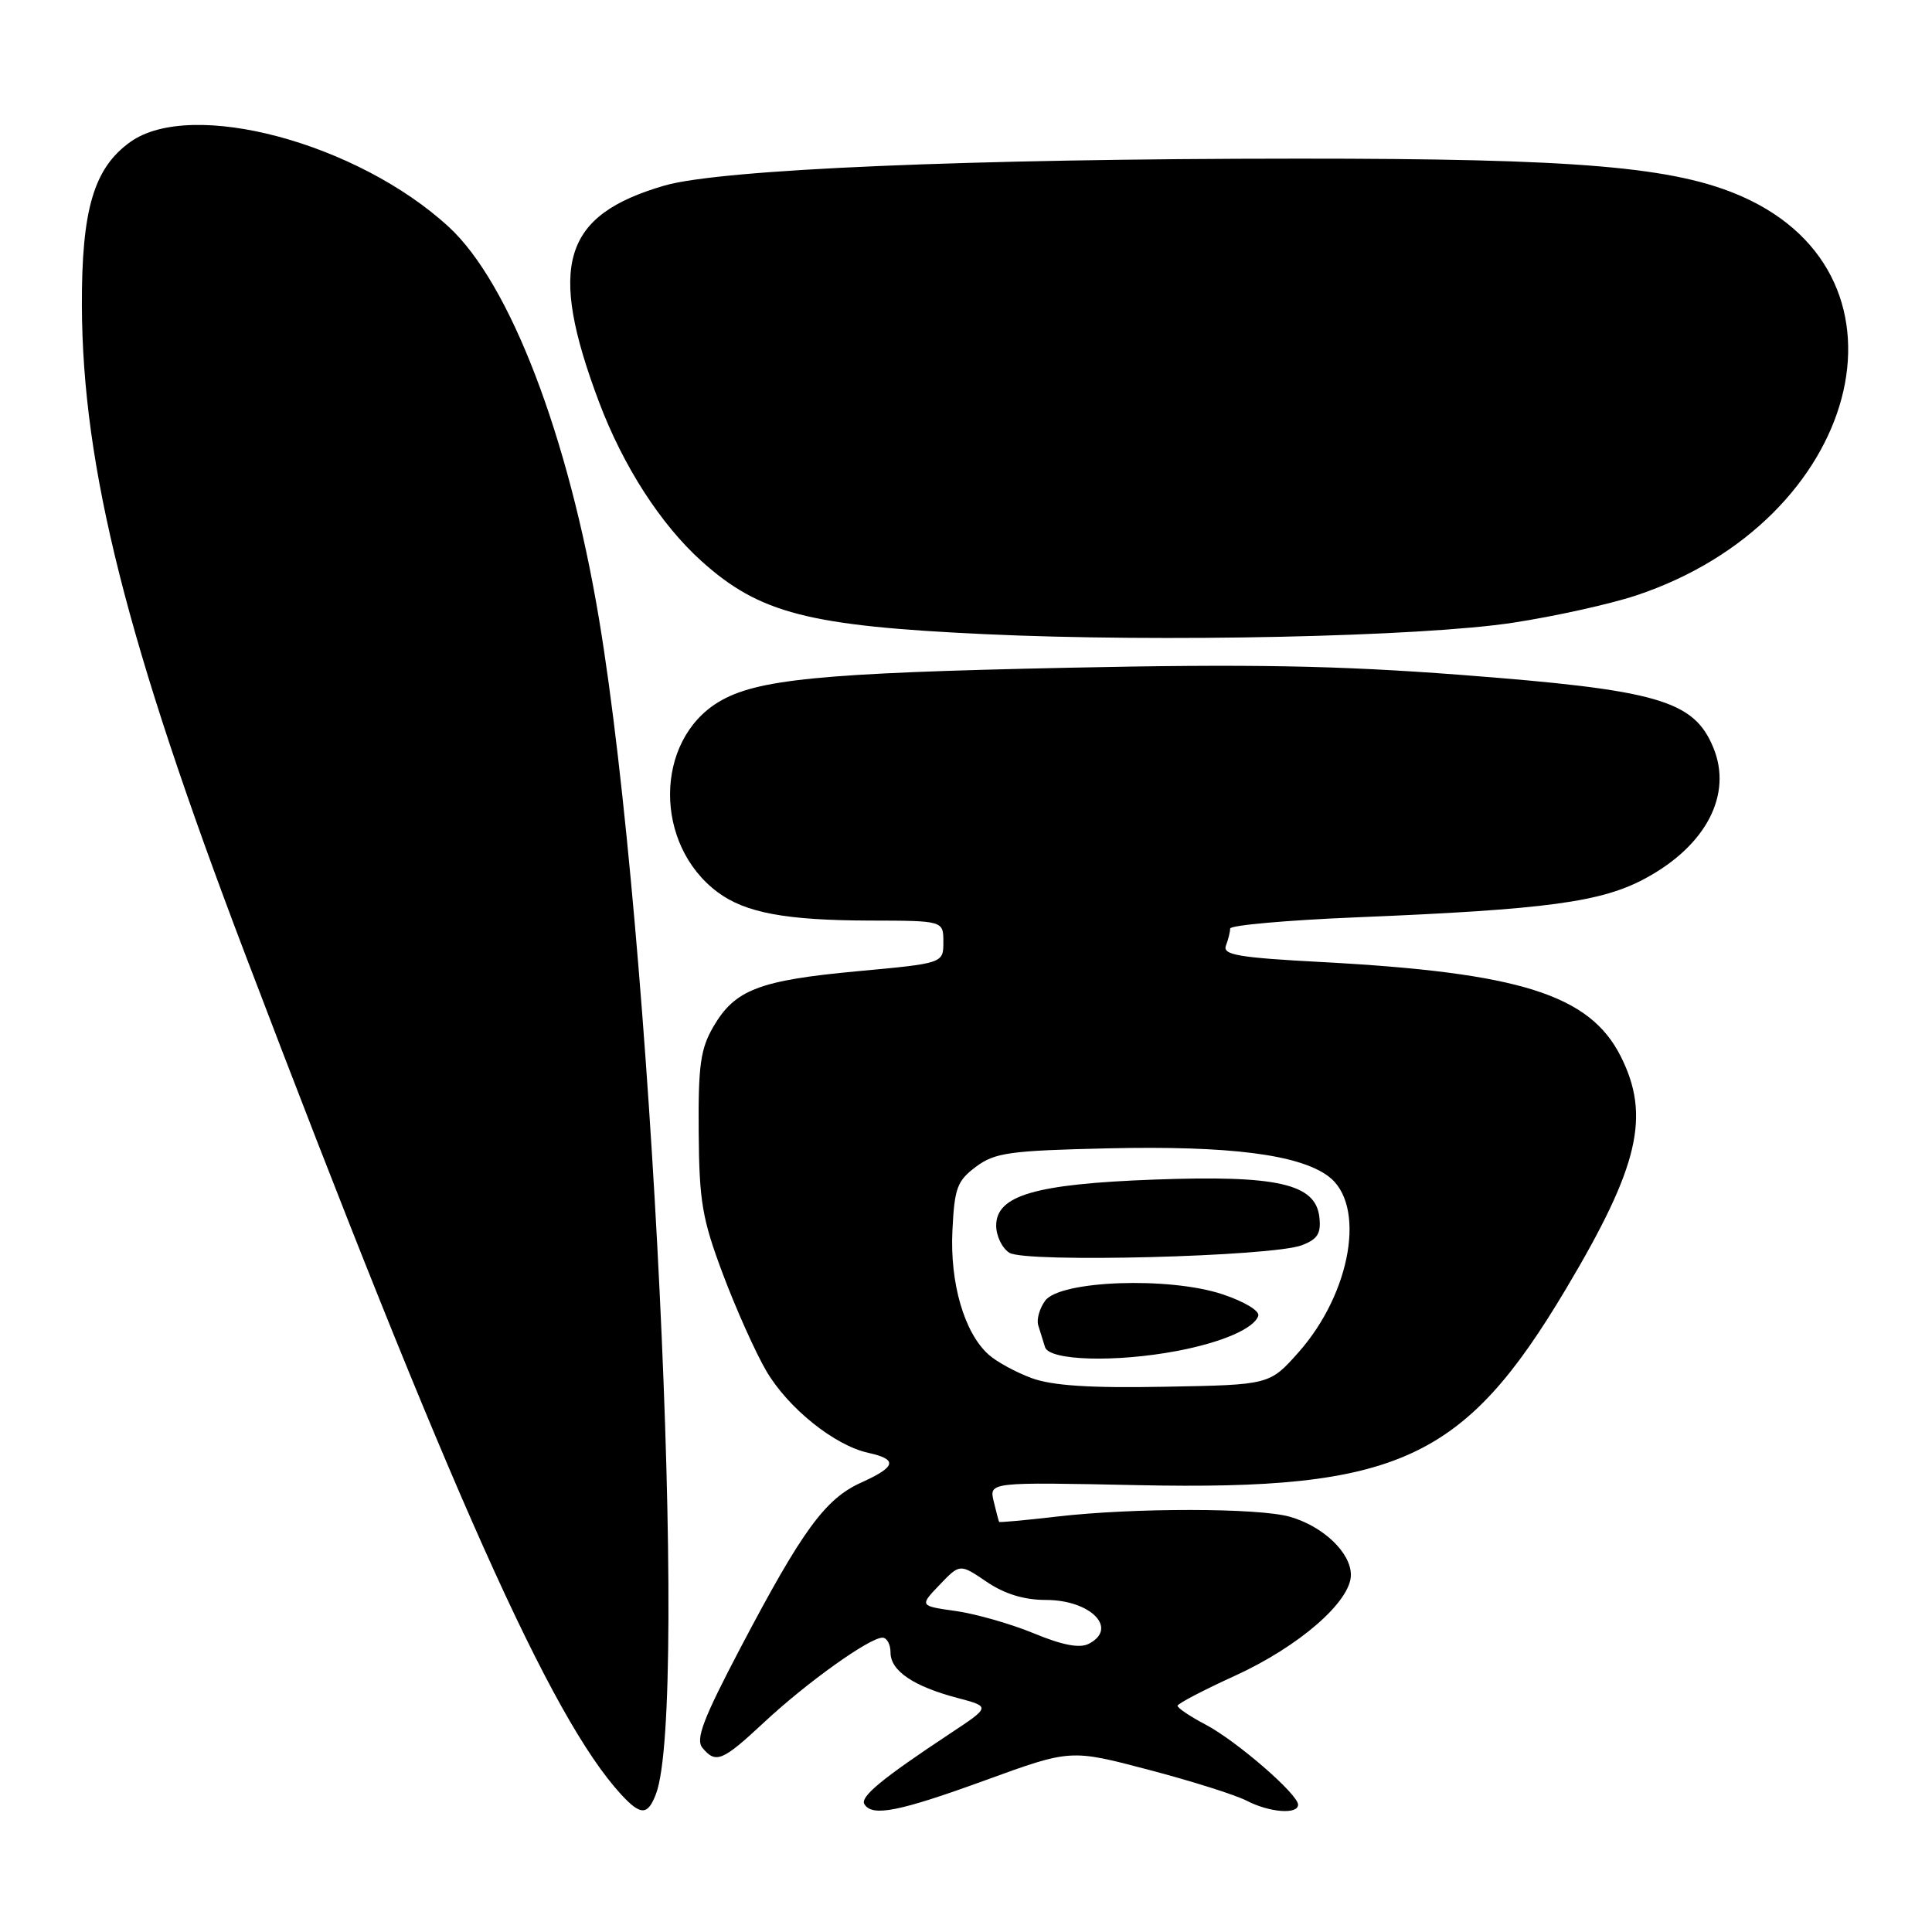 <?xml version="1.0" encoding="UTF-8" standalone="no"?>
<!DOCTYPE svg PUBLIC "-//W3C//DTD SVG 1.1//EN" "http://www.w3.org/Graphics/SVG/1.1/DTD/svg11.dtd" >
<svg xmlns="http://www.w3.org/2000/svg" xmlns:xlink="http://www.w3.org/1999/xlink" version="1.1" viewBox="0 0 256 256">
 <g >
 <path fill="currentColor"
d=" M 86.92 237.71 C 91.31 226.17 86.34 123.76 79.37 82.00 C 75.33 57.79 67.58 37.56 59.49 30.09 C 47.37 18.92 25.38 13.04 17.28 18.80 C 12.44 22.25 10.81 27.76 10.85 40.50 C 10.93 61.92 16.78 85.17 32.45 126.35 C 59.62 197.74 72.98 227.61 82.28 237.75 C 84.89 240.59 85.83 240.58 86.92 237.71 Z  M 130.57 235.89 C 141.86 231.78 141.86 231.78 152.18 234.50 C 157.86 235.99 163.72 237.84 165.20 238.61 C 168.23 240.17 172.00 240.46 172.00 239.13 C 172.00 237.74 163.86 230.69 159.75 228.52 C 157.69 227.44 156.02 226.31 156.03 226.02 C 156.05 225.74 159.46 223.95 163.61 222.06 C 172.15 218.16 179.00 212.20 179.00 208.68 C 179.00 205.74 175.33 202.24 170.92 200.98 C 166.76 199.79 150.20 199.77 140.00 200.96 C 135.88 201.44 132.45 201.75 132.39 201.66 C 132.33 201.57 132.01 200.35 131.67 198.94 C 131.06 196.38 131.06 196.38 150.78 196.79 C 185.26 197.51 193.99 193.50 207.54 170.72 C 217.17 154.55 218.73 147.86 214.75 139.96 C 210.63 131.80 201.38 128.88 175.19 127.48 C 164.09 126.89 161.97 126.53 162.44 125.30 C 162.75 124.50 163.00 123.48 163.00 123.04 C 163.00 122.60 170.54 121.93 179.75 121.55 C 205.05 120.51 212.25 119.54 218.11 116.34 C 226.11 111.99 229.59 105.24 227.02 99.05 C 224.42 92.78 219.69 91.42 193.50 89.42 C 177.19 88.18 165.58 87.97 141.50 88.48 C 108.66 89.17 100.16 90.01 95.18 93.04 C 86.70 98.20 86.64 111.92 95.08 118.21 C 98.75 120.95 104.10 121.95 115.25 121.98 C 125.00 122.00 125.00 122.00 125.00 124.82 C 125.00 127.64 125.00 127.64 113.65 128.69 C 100.61 129.90 97.40 131.13 94.55 136.00 C 92.82 138.96 92.51 141.13 92.58 150.00 C 92.65 159.22 93.04 161.52 95.80 168.86 C 97.53 173.46 100.11 179.22 101.54 181.66 C 104.43 186.59 110.58 191.53 115.06 192.51 C 119.00 193.38 118.76 194.35 114.09 196.46 C 109.35 198.60 106.31 202.76 98.12 218.34 C 93.18 227.75 92.14 230.46 93.07 231.59 C 94.86 233.74 95.70 233.39 101.31 228.16 C 106.94 222.91 115.22 217.00 116.93 217.00 C 117.52 217.00 118.00 217.89 118.00 218.98 C 118.00 221.39 121.05 223.46 126.88 224.99 C 131.26 226.15 131.26 226.15 125.88 229.71 C 116.82 235.71 113.94 238.09 114.54 239.07 C 115.59 240.76 119.13 240.05 130.57 235.89 Z  M 200.50 82.51 C 206.00 81.67 213.32 80.05 216.77 78.91 C 246.46 69.05 255.05 36.75 230.83 26.04 C 221.92 22.10 209.13 21.01 172.00 21.02 C 128.47 21.03 95.47 22.43 88.04 24.59 C 74.55 28.51 72.55 35.13 79.37 53.26 C 82.57 61.76 87.54 69.48 92.95 74.35 C 100.64 81.27 107.11 82.94 130.50 84.03 C 153.80 85.12 188.35 84.37 200.50 82.51 Z  M 137.00 216.43 C 133.97 215.18 129.32 213.85 126.66 213.47 C 121.83 212.79 121.83 212.79 124.51 209.99 C 127.19 207.19 127.19 207.19 130.74 209.60 C 133.12 211.21 135.69 212.00 138.57 212.00 C 144.54 212.00 148.24 215.79 144.25 217.82 C 143.05 218.43 140.76 217.99 137.00 216.43 Z  M 136.68 182.60 C 134.58 181.82 132.01 180.42 130.97 179.47 C 127.77 176.58 125.86 170.03 126.20 163.07 C 126.47 157.42 126.82 156.47 129.32 154.60 C 131.83 152.73 133.77 152.46 146.87 152.16 C 162.86 151.80 172.09 152.96 176.00 155.85 C 181.05 159.58 179.07 171.28 172.06 179.19 C 168.23 183.50 168.23 183.50 154.37 183.75 C 144.37 183.94 139.43 183.61 136.68 182.60 Z  M 155.96 179.01 C 161.92 177.88 166.18 176.03 166.73 174.35 C 166.94 173.70 164.85 172.45 161.99 171.50 C 154.90 169.14 140.45 169.67 138.49 172.35 C 137.75 173.36 137.33 174.83 137.57 175.60 C 137.81 176.37 138.21 177.68 138.47 178.50 C 139.03 180.30 147.81 180.55 155.96 179.01 Z  M 172.50 165.00 C 174.60 164.20 175.07 163.44 174.82 161.25 C 174.31 156.85 169.24 155.70 152.96 156.30 C 137.18 156.88 132.00 158.39 132.00 162.40 C 132.00 163.78 132.79 165.40 133.75 166.00 C 135.89 167.35 168.54 166.51 172.50 165.00 Z "/>
</g>
</svg>